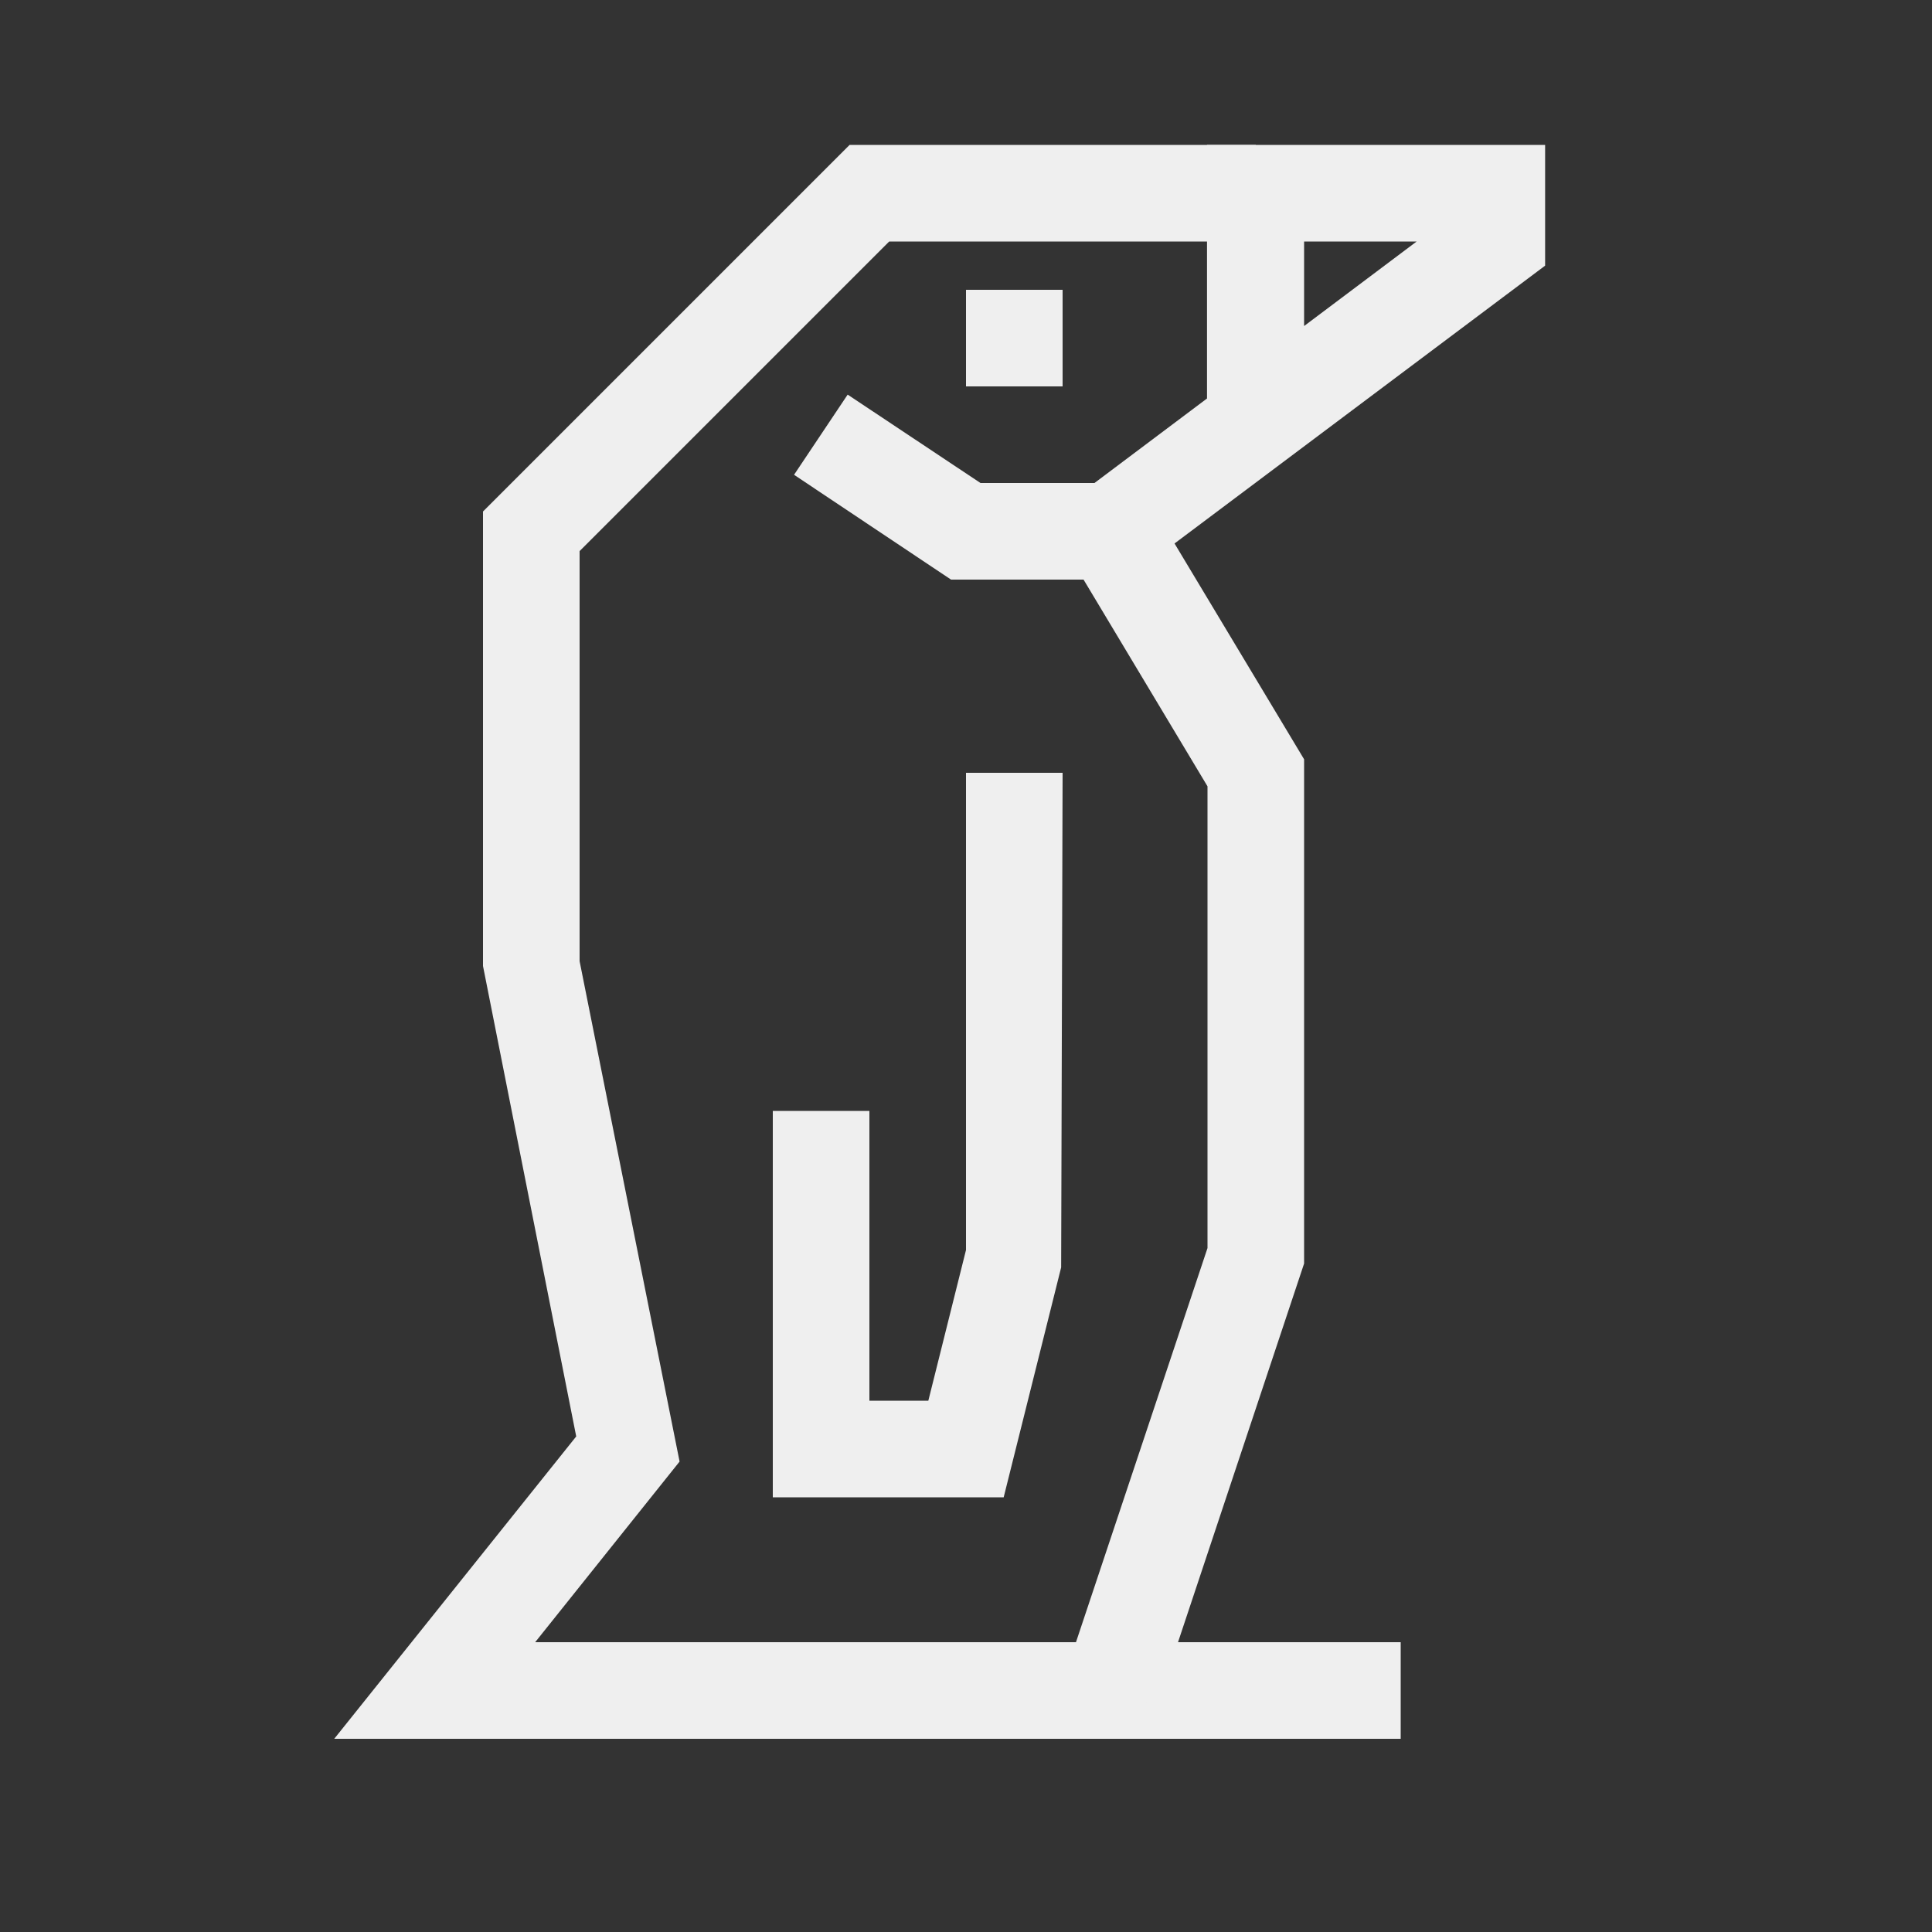 <svg xmlns="http://www.w3.org/2000/svg" id="Artwork" viewBox="0 0 40 40"><rect x="0" y="0" width="40" height="40" fill="#333333" stroke="none"/><defs><style>.cls-1{fill:#efefef;stroke-width:0}</style></defs><path d="M29 36H6.92l5.01-6.26L10 20v-9.41L17.59 3H26v2h-7.59L12 11.41v8.49l2.07 10.36L11.08 34H29z" class="cls-1"/><path d="m23.95 35.32-1.9-.64L25 25.84v-9.56l-2.86-4.77 1.72-1.02L27 15.72v10.44z" class="cls-1"/><path d="M23.33 12h-3.64l-3.25-2.17 1.11-1.66L20.3 10h2.36l2.33-1.75V3h7v2.5L23.32 12ZM27 5v1.75L29.33 5z" class="cls-1"/><path d="M20 6h2v2h-2zM20.78 31H16v-8h2v6h1.22l.78-3.12V16h2l-.03 10.24z" class="cls-1"/></svg>